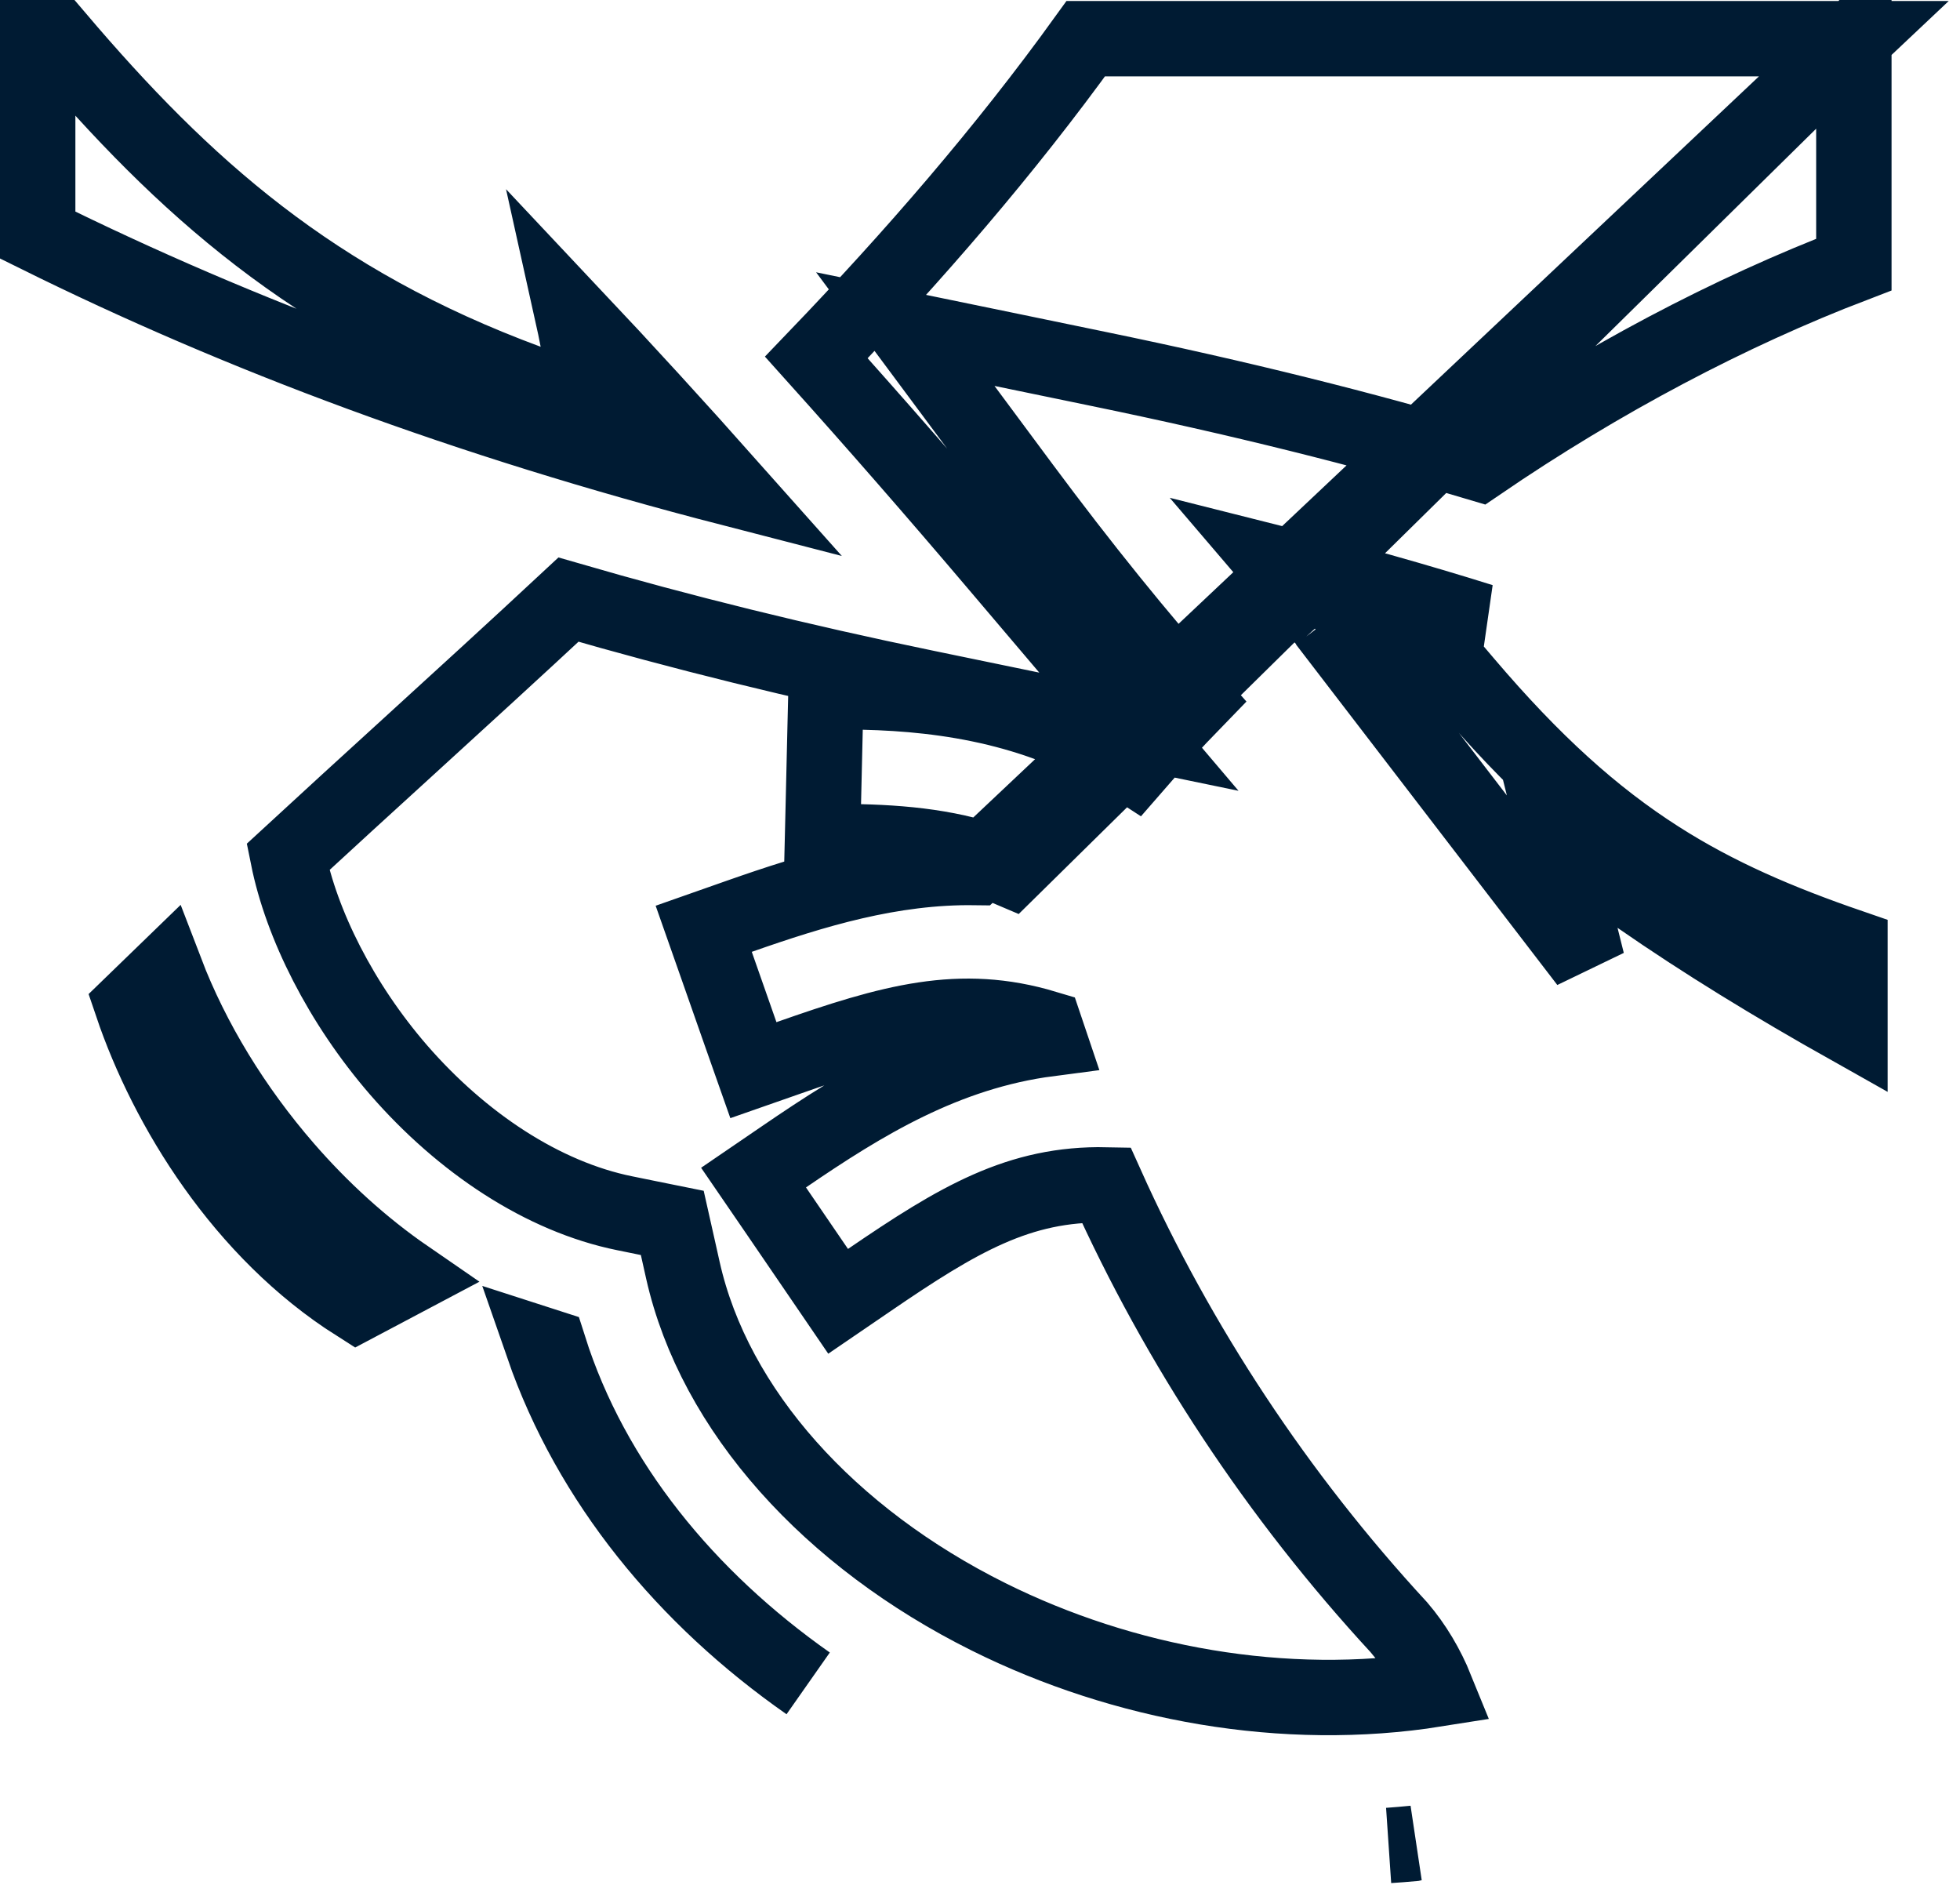 <svg width="26" height="25" viewBox="0 0 26 25" fill="none" xmlns="http://www.w3.org/2000/svg">
<path d="M24.592 0.513H14.403C13.33 2.002 12.113 3.403 10.829 4.741C11.605 5.605 12.406 6.522 13.24 7.505C13.24 7.505 13.24 7.505 13.24 7.505L14.168 8.598L15.108 9.705L13.686 9.411L12.282 9.121L12.282 9.121C10.604 8.775 9.028 8.385 7.541 7.953C6.831 8.614 6.111 9.271 5.4 9.92C4.866 10.407 4.337 10.89 3.82 11.367C3.999 12.26 4.522 13.308 5.288 14.192L5.288 14.192C6.124 15.154 7.196 15.871 8.287 16.092L8.601 16.156L8.918 16.22L8.989 16.536L9.059 16.849L9.059 16.849C9.478 18.712 11.011 20.398 13.114 21.445C14.905 22.336 17.04 22.724 19.05 22.404C18.93 22.108 18.763 21.824 18.557 21.584C16.948 19.841 15.633 17.849 14.674 15.716C13.52 15.692 12.71 16.172 11.531 16.978L11.118 17.26L10.836 16.847L10.279 16.032L9.996 15.619L10.409 15.337C11.442 14.631 12.536 13.957 13.914 13.777C13.898 13.73 13.882 13.682 13.866 13.634C12.74 13.296 11.829 13.55 10.466 14.029L9.994 14.194L9.828 13.723L9.501 12.791L9.335 12.319L9.807 12.153C10.793 11.807 11.821 11.491 12.936 11.506C12.936 11.506 12.936 11.506 12.936 11.506L24.592 0.513ZM24.592 0.513V3.509C22.95 4.137 21.237 5.04 19.618 6.145C18.101 5.693 16.435 5.277 14.561 4.891L13.293 4.629L12.009 4.365L12.791 5.417L13.563 6.457C14.353 7.52 15.107 8.453 15.852 9.29C15.573 9.577 15.302 9.871 15.043 10.17C13.857 9.396 12.567 9.205 11.457 9.179L10.957 9.167L10.945 9.667L10.922 10.654L10.91 11.154L11.41 11.166C12.126 11.183 12.788 11.267 13.402 11.531L24.592 0.513ZM7.595 4.175C8.28 4.902 8.98 5.667 9.703 6.48C6.177 5.57 3.175 4.442 0.5 3.118V0.5L0.757 0.5C2.435 2.473 4.143 4.013 6.998 5.068L7.83 5.375L7.663 4.505C7.641 4.393 7.619 4.283 7.595 4.175ZM24.54 13.627C23.523 13.055 22.605 12.494 21.743 11.896L20.651 11.139L20.972 12.428L21.055 12.76L17.588 8.243L17.498 8.313L17.574 8.219C17.355 7.978 17.136 7.729 16.914 7.469C17.889 7.714 18.796 7.97 19.651 8.238L18.754 8.254L19.438 9.058C20.33 10.107 21.132 10.833 22.003 11.388C22.779 11.883 23.593 12.231 24.54 12.557V13.627ZM3.787 15.494C4.257 16.035 4.797 16.531 5.397 16.944L4.734 17.295C3.22 16.336 2.217 14.701 1.75 13.323C1.899 13.178 2.049 13.033 2.2 12.887C2.553 13.809 3.103 14.706 3.787 15.494L3.787 15.494ZM10.72 22.327C9.09 21.188 7.828 19.655 7.202 17.85C7.229 17.859 7.256 17.868 7.284 17.876C7.855 19.676 9.117 21.199 10.72 22.327ZM18.422 24.477C18.535 24.469 18.647 24.459 18.76 24.448C18.755 24.449 18.751 24.451 18.746 24.452C18.638 24.462 18.53 24.47 18.422 24.477Z" stroke="#001B33"/>
</svg>
